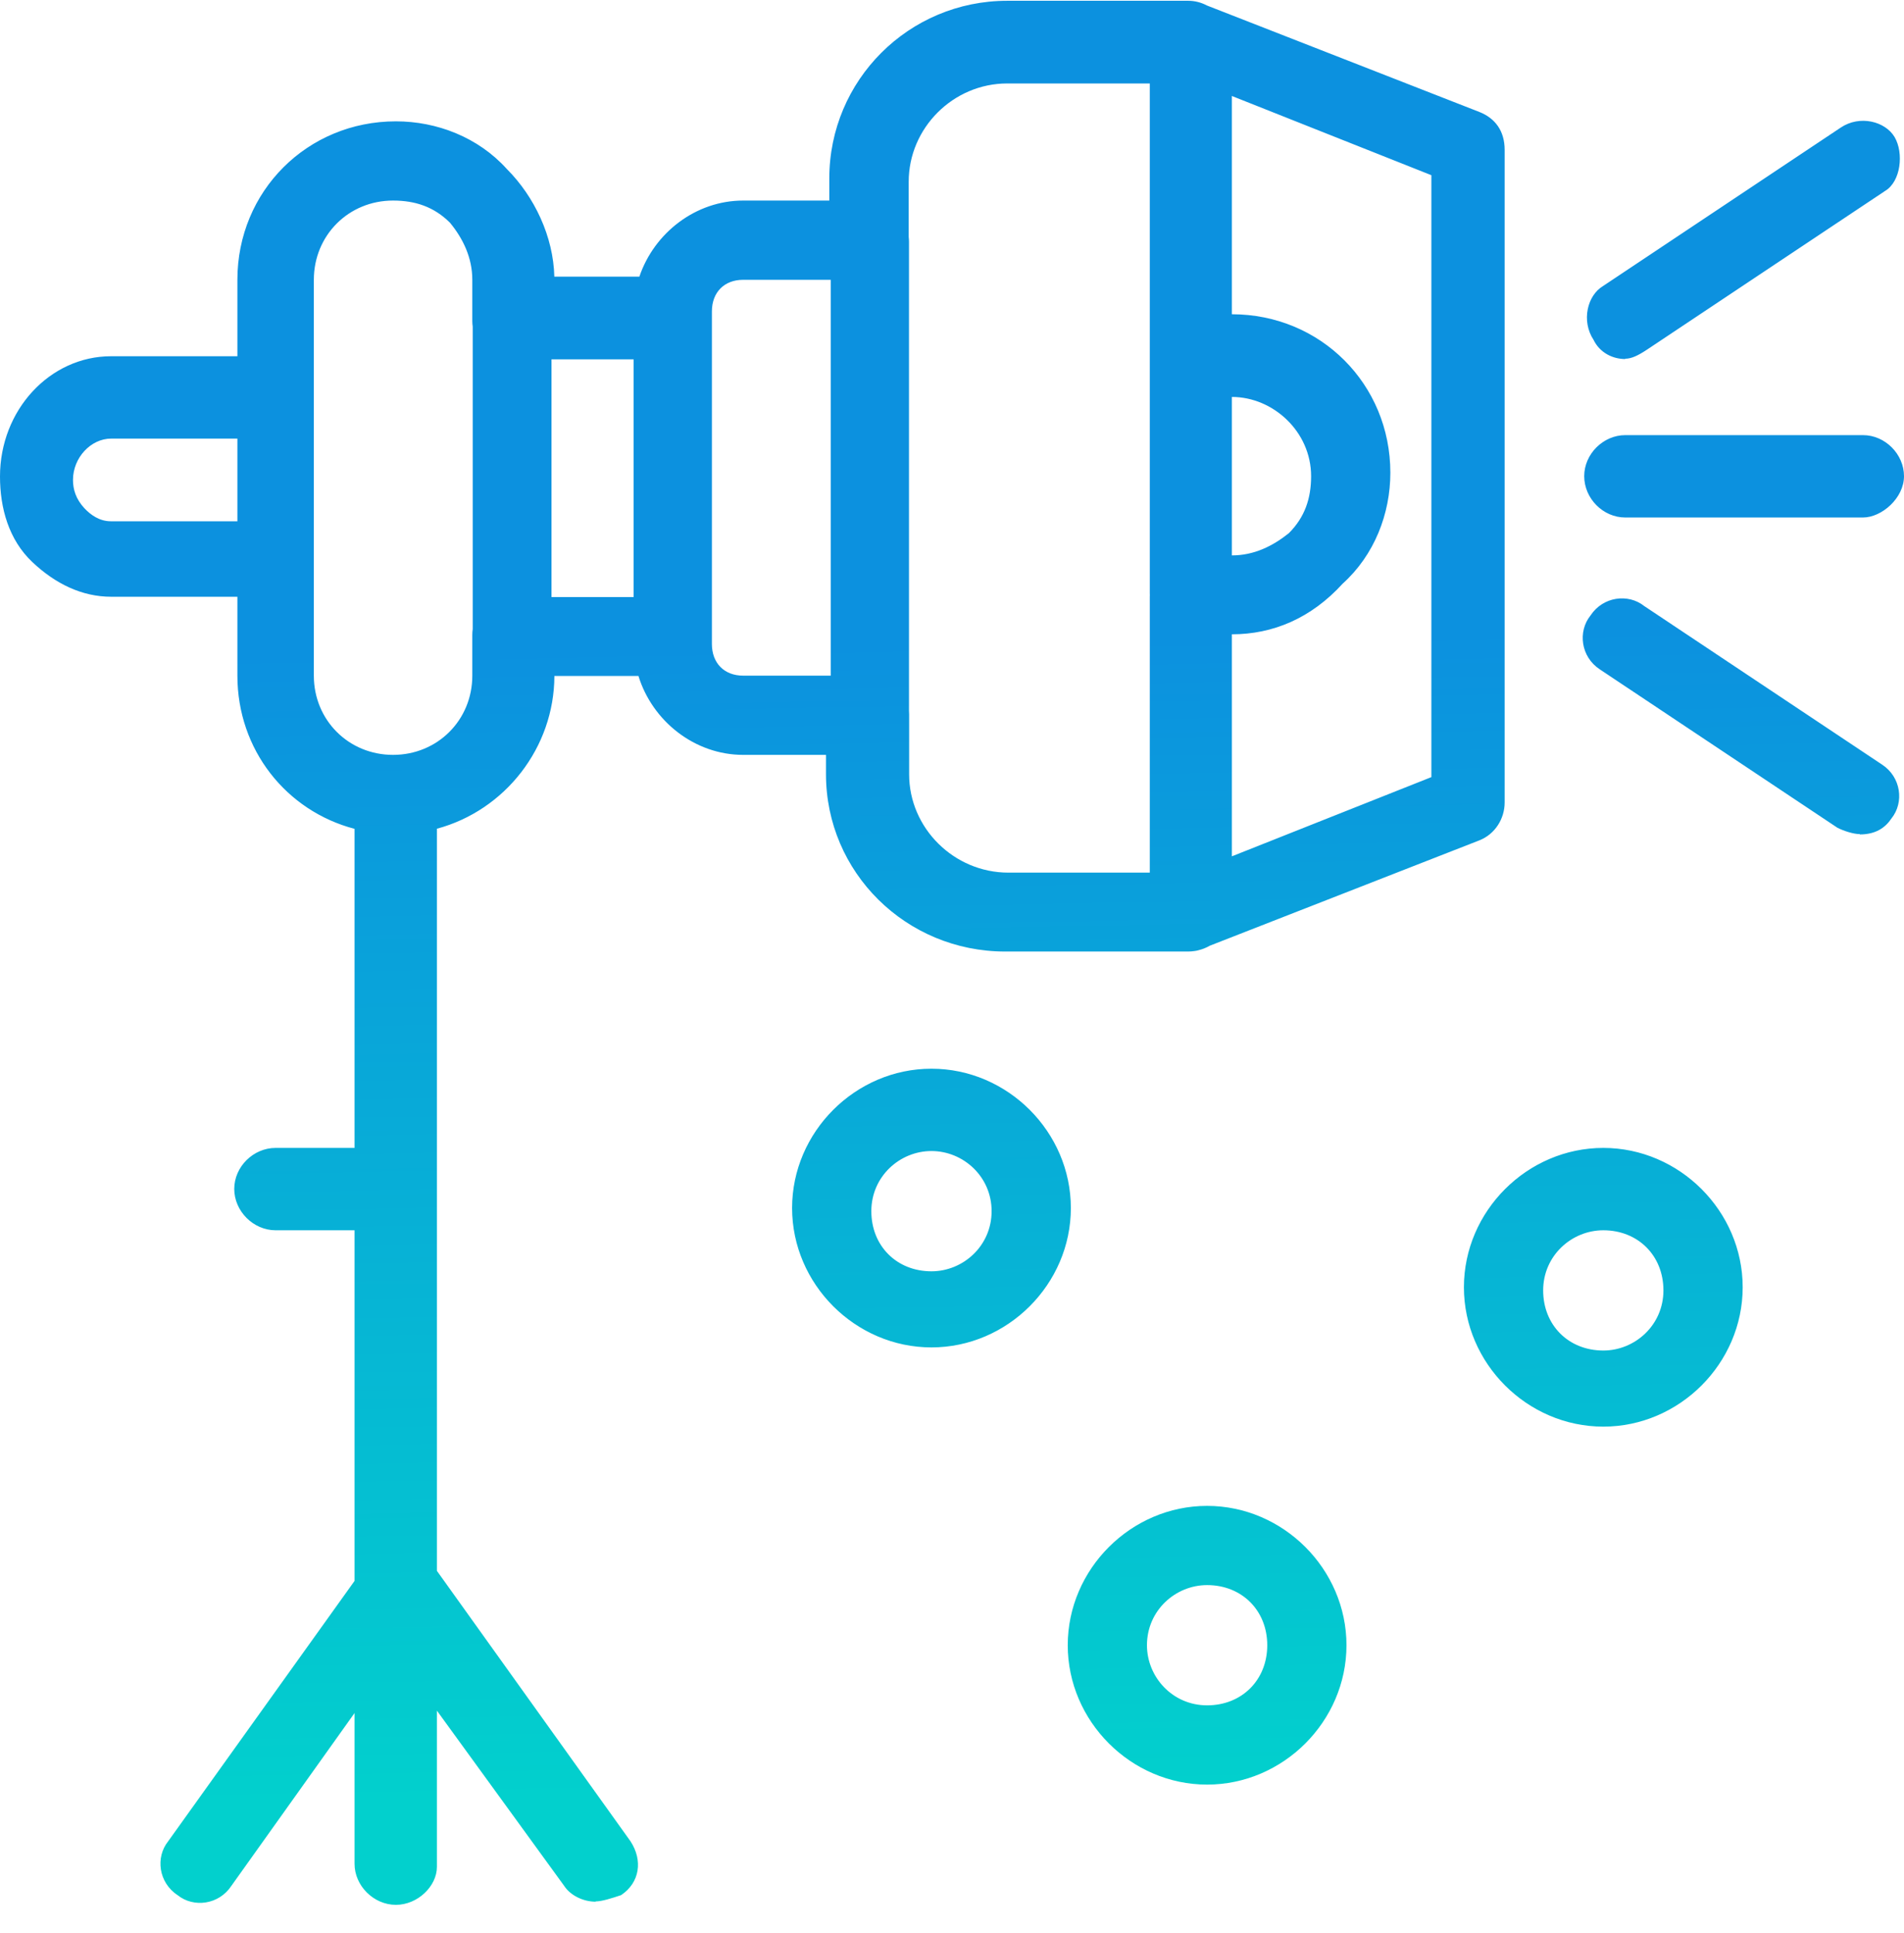 <svg width="66" height="67" viewBox="0 0 66 67" fill="none" xmlns="http://www.w3.org/2000/svg">
<path fill-rule="evenodd" clip-rule="evenodd" d="M31.509 8.383C31.509 8.327 31.505 8.272 31.499 8.217V6.301C31.499 4.434 33.043 2.893 34.914 2.893H39.856V12.326V12.326V20.565L39.857 20.592L39.857 20.61L39.858 20.625C39.857 20.645 39.856 20.665 39.856 20.684V30.248H34.954C33.07 30.248 31.514 28.706 31.514 26.839V24.755C31.514 24.717 31.512 24.68 31.509 24.643V8.503C31.511 8.463 31.511 8.423 31.509 8.383ZM28.632 26.166V26.839C28.632 30.237 31.404 32.983 34.845 32.983H41.167L41.181 32.983L41.181 32.983C41.258 32.983 41.334 32.976 41.408 32.965C41.453 32.96 41.497 32.952 41.543 32.938C41.683 32.904 41.815 32.851 41.936 32.781L51.278 29.13C51.832 28.913 52.157 28.37 52.157 27.816V5.194C52.157 4.543 51.832 4.098 51.278 3.88L41.836 0.19C41.64 0.086 41.42 0.027 41.189 0.027H34.914C31.499 0.027 28.747 2.784 28.747 6.182V6.952H25.76C24.115 6.952 22.675 8.075 22.163 9.59H19.215C19.183 8.204 18.529 6.819 17.567 5.856C16.578 4.76 15.145 4.206 13.723 4.206C10.651 4.206 8.229 6.627 8.229 9.699V12.348H3.854C1.726 12.348 0 14.215 0 16.516C0 17.613 0.304 18.709 1.118 19.48C1.922 20.24 2.845 20.685 3.854 20.685H8.229V23.42C8.229 25.995 9.93 28.112 12.29 28.73V39.79H9.553C8.782 39.79 8.12 40.441 8.12 41.212C8.12 41.983 8.782 42.645 9.553 42.645H12.29V54.799L5.83 63.823C5.385 64.377 5.493 65.256 6.156 65.691C6.709 66.136 7.589 66.027 8.023 65.365L12.29 59.379V64.605C12.29 65.365 12.952 66.027 13.723 66.027C14.483 66.027 15.145 65.376 15.145 64.713V59.296L19.553 65.365C19.77 65.701 20.215 65.918 20.65 65.918V65.908C20.867 65.908 21.203 65.799 21.529 65.691C22.18 65.256 22.289 64.486 21.855 63.823L15.145 54.45V28.726C17.507 28.091 19.212 25.914 19.217 23.431H22.131C22.613 24.995 24.08 26.166 25.76 26.166H28.632ZM21.964 20.695V12.456H19.117V20.695H21.964ZM42.701 21.998V21.987C44.123 21.987 45.448 21.433 46.544 20.229C47.641 19.241 48.195 17.808 48.195 16.386C48.195 13.314 45.773 10.893 42.701 10.893L42.701 3.327L49.617 6.073V26.937L42.701 29.683L42.701 21.998ZM42.701 13.759V19.252C43.472 19.252 44.123 18.926 44.677 18.481C45.231 17.927 45.448 17.276 45.448 16.505C45.448 14.964 44.134 13.759 42.701 13.759ZM8.229 18.069V15.203H3.854C3.149 15.203 2.53 15.865 2.53 16.636C2.53 16.961 2.627 17.298 2.931 17.623C3.138 17.841 3.442 18.069 3.843 18.069H8.229ZM16.386 21.808V11.32C16.377 11.258 16.372 11.195 16.372 11.132V9.699C16.372 8.928 16.047 8.266 15.601 7.723C15.048 7.17 14.396 6.952 13.625 6.952C12.084 6.952 10.879 8.157 10.879 9.699V23.42C10.879 24.961 12.084 26.166 13.625 26.166C15.167 26.166 16.372 24.961 16.372 23.42V21.998C16.372 21.934 16.377 21.87 16.386 21.808ZM24.677 10.795C24.677 10.133 25.106 9.699 25.76 9.699H28.796V23.42H25.76C25.106 23.42 24.677 22.986 24.677 22.323V10.795ZM56.336 12.445C55.902 12.445 55.457 12.228 55.24 11.783C54.806 11.121 55.023 10.242 55.566 9.916L63.806 4.423C64.468 3.978 65.348 4.206 65.673 4.749C65.999 5.303 65.891 6.29 65.348 6.616L57.107 12.109C56.782 12.326 56.553 12.434 56.336 12.434V12.445ZM63.698 28.696C63.915 28.804 64.251 28.913 64.469 28.913V28.924C65.011 28.924 65.348 28.696 65.565 28.37C66.01 27.817 65.902 26.937 65.24 26.503L56.999 21.01C56.445 20.565 55.566 20.674 55.132 21.336C54.687 21.89 54.795 22.769 55.457 23.203L63.698 28.696ZM64.578 17.938H56.337C55.566 17.938 54.915 17.276 54.915 16.505C54.915 15.735 55.577 15.083 56.337 15.083H64.578C65.349 15.083 66 15.746 66 16.505C66 17.265 65.229 17.938 64.578 17.938ZM27.457 41.874C27.457 44.512 29.65 46.705 32.288 46.705C34.927 46.705 37.12 44.512 37.12 41.874C37.12 39.236 34.927 37.044 32.288 37.044C29.65 37.044 27.457 39.236 27.457 41.874ZM30.204 41.983C30.204 40.778 31.192 39.898 32.288 39.898C33.385 39.898 34.373 40.778 34.373 41.983C34.373 43.188 33.385 44.067 32.288 44.067C31.083 44.067 30.204 43.188 30.204 41.983ZM55.577 49.451C52.938 49.451 50.745 47.258 50.745 44.62C50.745 41.983 52.938 39.79 55.577 39.79C58.215 39.79 60.408 41.983 60.408 44.62C60.408 47.258 58.215 49.451 55.577 49.451ZM55.577 42.645C54.48 42.645 53.492 43.524 53.492 44.729C53.492 45.934 54.371 46.813 55.577 46.813C56.673 46.813 57.661 45.934 57.661 44.729C57.661 43.524 56.782 42.645 55.577 42.645ZM37.012 57.028C37.012 59.666 39.205 61.859 41.843 61.859C44.481 61.859 46.674 59.666 46.674 57.028C46.674 54.39 44.481 52.198 41.843 52.198C39.205 52.198 37.012 54.39 37.012 57.028ZM39.758 57.028C39.758 55.823 40.746 54.944 41.843 54.944C43.048 54.944 43.928 55.823 43.928 57.028C43.928 58.233 43.048 59.112 41.843 59.112C40.638 59.112 39.758 58.125 39.758 57.028Z" fill="url(#paint0_linear_56_1273)"/>
<defs>
<linearGradient id="paint0_linear_56_1273" x1="41.075" y1="22.075" x2="41.841" y2="61.859" gradientUnits="userSpaceOnUse">
<stop stop-color="#0C91DF"/>
<stop offset="1" stop-color="#02D0CD"/>
</linearGradient>
</defs>
</svg>
